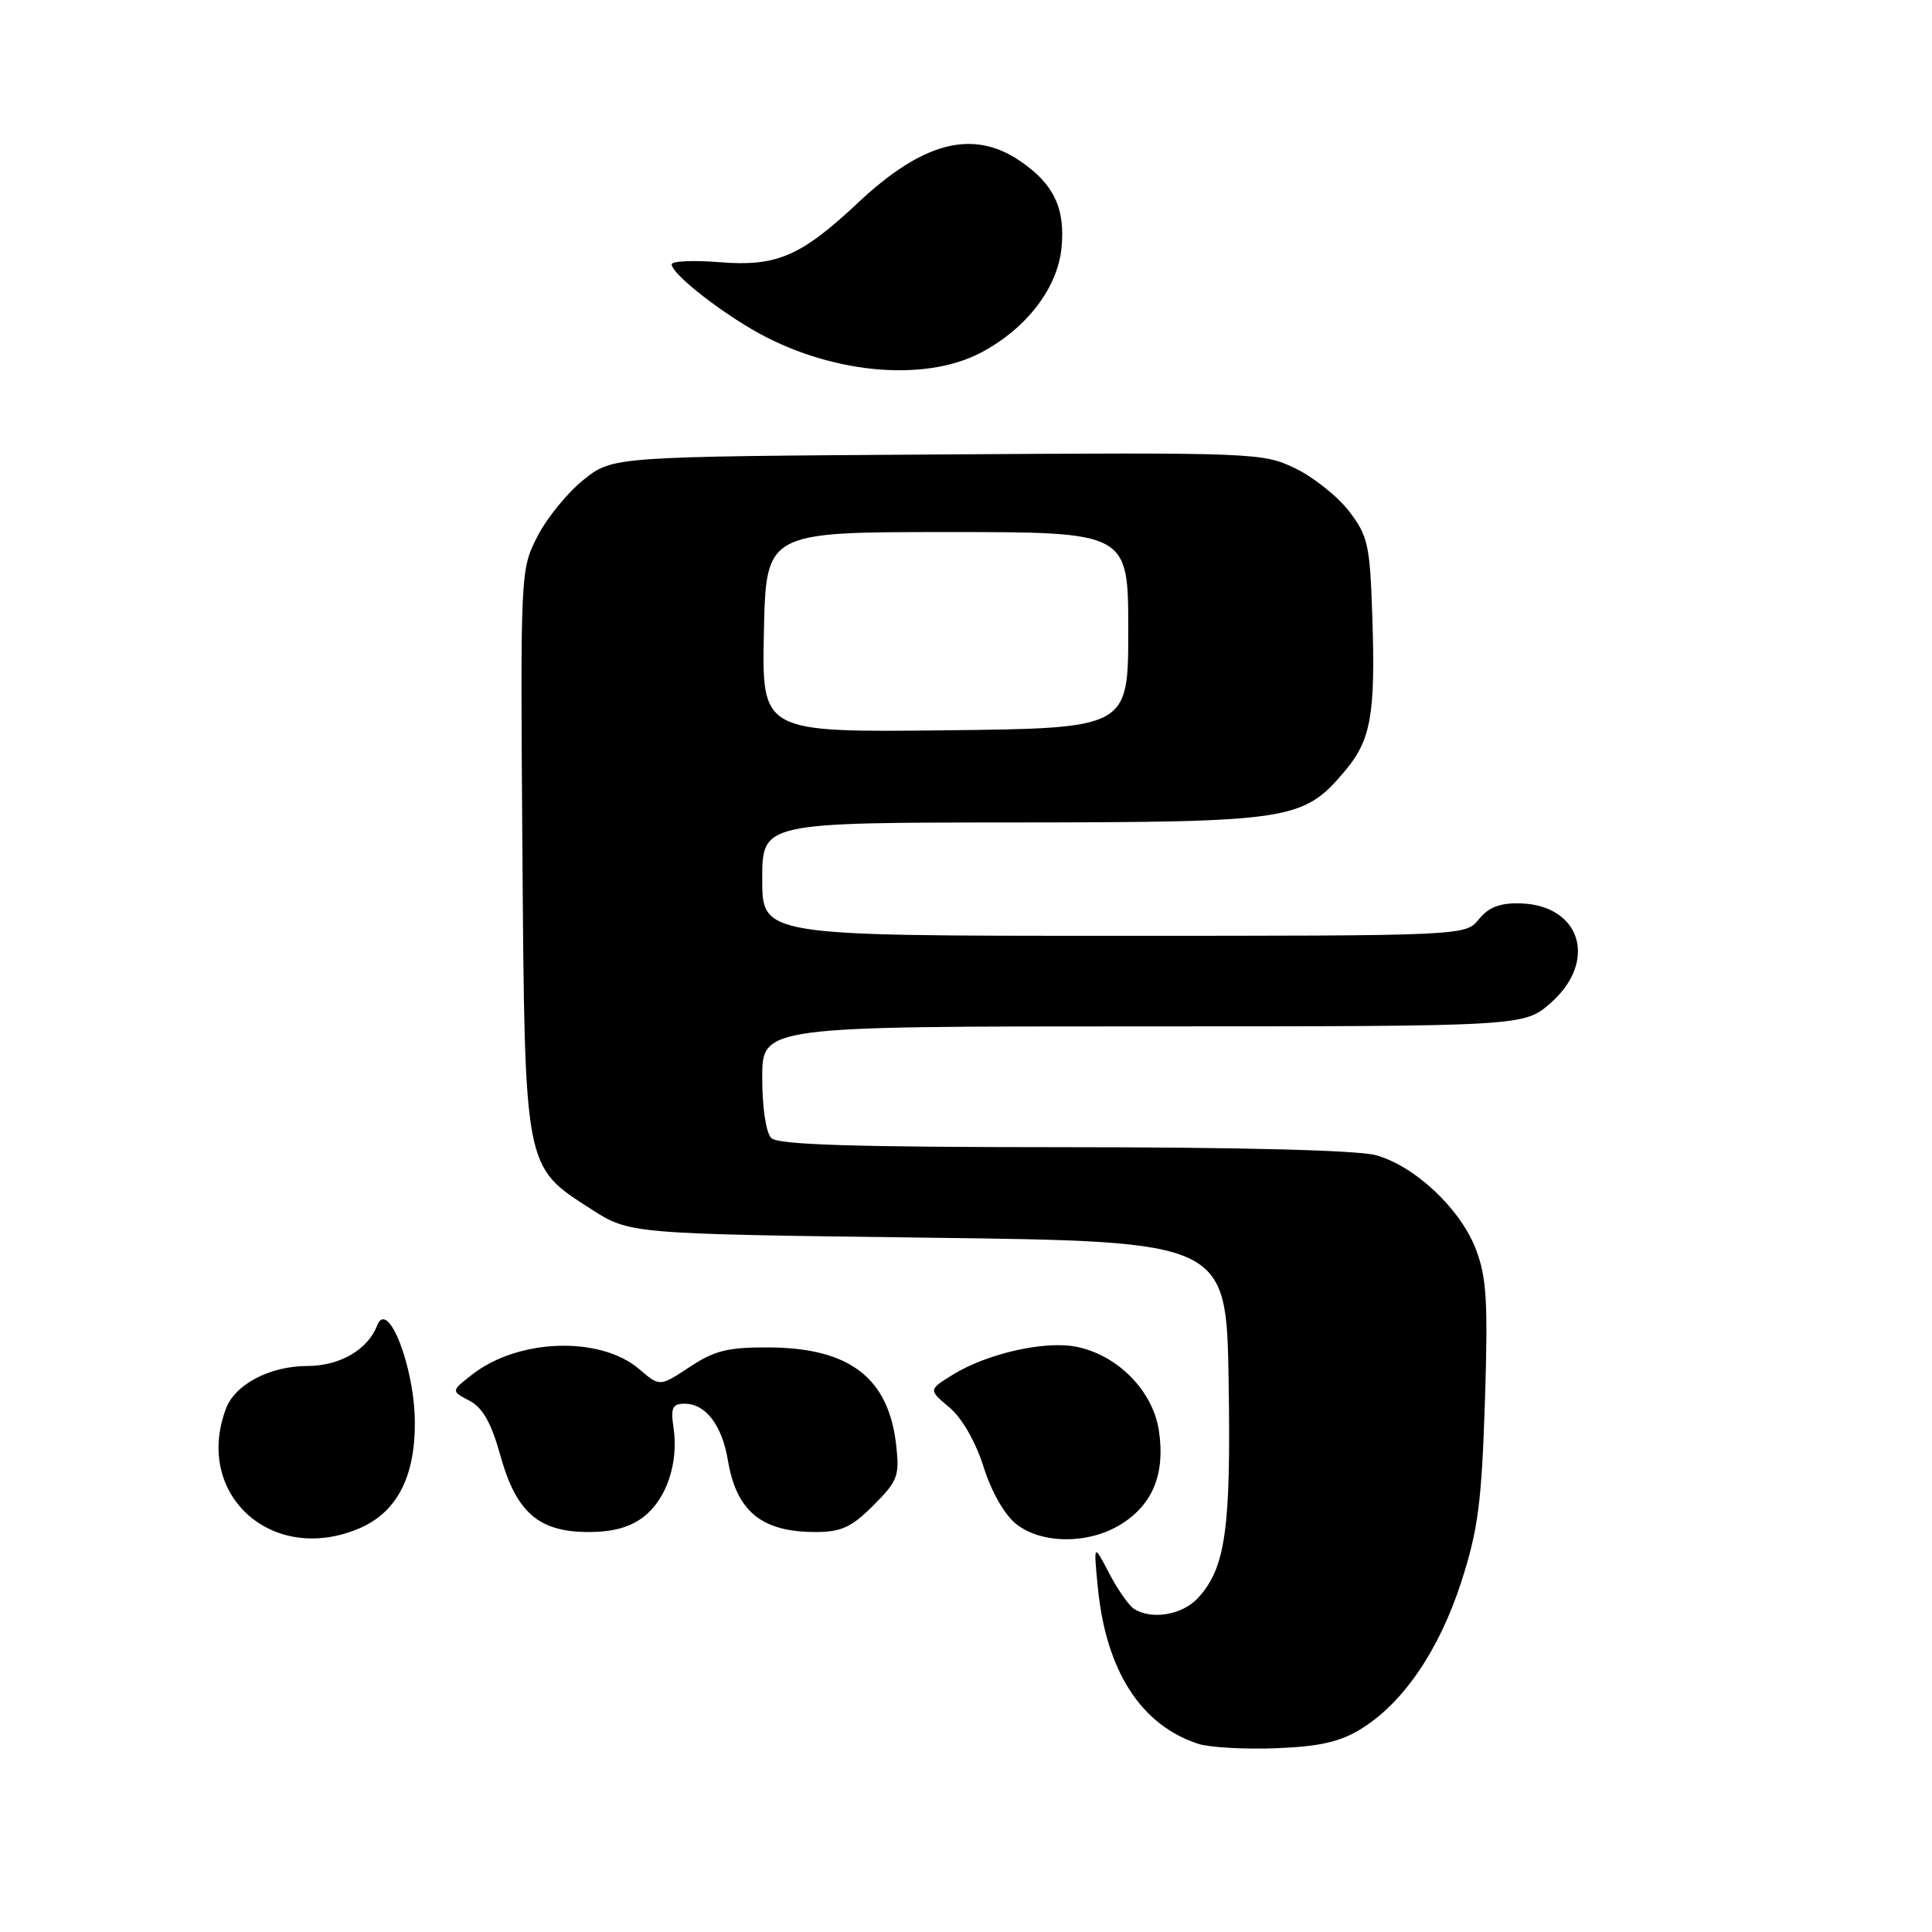 <?xml version="1.0" encoding="UTF-8" standalone="no"?>
<!DOCTYPE svg PUBLIC "-//W3C//DTD SVG 1.1//EN" "http://www.w3.org/Graphics/SVG/1.1/DTD/svg11.dtd" >
<svg xmlns="http://www.w3.org/2000/svg" xmlns:xlink="http://www.w3.org/1999/xlink" version="1.1" viewBox="0 0 256 256">
 <g >
 <path fill="currentColor"
d=" M 180.38 229.07 C 185.95 225.63 190.70 218.65 193.63 209.60 C 195.85 202.72 196.32 199.12 196.76 185.74 C 197.18 172.50 196.99 169.27 195.57 165.55 C 193.52 160.18 187.50 154.51 182.32 153.07 C 179.94 152.41 164.34 152.01 140.95 152.01 C 113.08 152.00 103.09 151.69 102.20 150.80 C 101.50 150.10 101.00 146.76 101.00 142.80 C 101.00 136.00 101.00 136.00 151.47 136.00 C 201.93 136.00 201.93 136.00 205.47 132.90 C 211.76 127.37 209.48 119.93 201.44 119.70 C 198.76 119.63 197.26 120.20 195.96 121.80 C 194.18 124.00 194.18 124.00 147.59 124.00 C 101.00 124.00 101.00 124.00 101.00 116.50 C 101.00 109.00 101.00 109.00 134.25 108.98 C 171.22 108.95 172.69 108.72 178.25 102.11 C 181.66 98.06 182.27 94.61 181.84 81.76 C 181.53 72.23 181.27 71.03 178.78 67.77 C 177.28 65.81 174.07 63.24 171.65 62.07 C 167.33 59.98 166.39 59.94 124.21 60.22 C 81.18 60.50 81.18 60.50 77.34 63.56 C 75.23 65.24 72.48 68.61 71.22 71.06 C 68.96 75.48 68.95 75.70 69.22 112.50 C 69.54 155.13 69.42 154.49 78.32 160.21 C 83.45 163.50 83.45 163.50 122.98 164.00 C 162.50 164.50 162.50 164.50 162.80 183.00 C 163.12 202.64 162.39 207.79 158.73 211.75 C 156.66 213.99 152.61 214.68 150.26 213.18 C 149.58 212.75 148.09 210.62 146.96 208.45 C 144.90 204.50 144.90 204.50 145.47 210.37 C 146.55 221.40 151.19 228.61 158.79 231.07 C 160.28 231.55 164.92 231.81 169.10 231.65 C 174.90 231.42 177.57 230.81 180.38 229.07 Z  M 47.51 202.56 C 52.52 200.47 55.00 195.80 54.97 188.50 C 54.95 181.16 51.38 171.99 49.97 175.64 C 48.73 178.85 45.02 181.00 40.73 181.00 C 35.81 181.00 31.17 183.41 29.96 186.61 C 25.64 197.98 35.98 207.38 47.51 202.56 Z  M 148.51 201.99 C 152.75 199.38 154.42 195.27 153.56 189.57 C 152.76 184.25 148.02 179.47 142.50 178.43 C 138.30 177.65 130.77 179.37 126.26 182.15 C 123.02 184.15 123.02 184.15 125.80 186.49 C 127.47 187.89 129.27 191.03 130.33 194.37 C 131.37 197.69 133.12 200.73 134.67 201.96 C 138.05 204.61 144.25 204.63 148.51 201.99 Z  M 85.33 200.95 C 88.34 198.59 89.92 193.84 89.25 189.22 C 88.85 186.53 89.09 186.00 90.73 186.00 C 93.50 186.00 95.67 188.84 96.45 193.50 C 97.58 200.26 100.92 203.00 108.03 203.00 C 111.47 203.00 112.82 202.38 115.73 199.47 C 118.95 196.25 119.21 195.56 118.75 191.49 C 117.75 182.58 112.60 178.61 101.93 178.54 C 96.47 178.51 94.69 178.94 91.39 181.13 C 87.42 183.75 87.42 183.75 84.73 181.44 C 79.56 176.99 68.64 177.35 62.52 182.17 C 59.77 184.32 59.77 184.32 62.20 185.60 C 63.97 186.52 65.09 188.52 66.30 192.85 C 68.40 200.42 71.38 203.00 78.00 203.00 C 81.25 203.00 83.54 202.36 85.33 200.95 Z  M 130.01 46.71 C 136.02 43.53 140.13 38.18 140.66 32.82 C 141.17 27.57 139.61 24.33 135.09 21.28 C 128.88 17.10 122.28 18.81 113.74 26.82 C 106.11 33.98 102.93 35.35 95.31 34.74 C 91.84 34.46 89.00 34.59 89.00 35.03 C 89.00 36.18 94.47 40.60 99.62 43.63 C 109.61 49.47 122.34 50.77 130.01 46.71 Z  M 101.22 83.77 C 101.50 70.50 101.50 70.50 125.50 70.50 C 149.50 70.50 149.50 70.50 149.50 83.50 C 149.50 96.50 149.50 96.50 125.22 96.77 C 100.94 97.04 100.94 97.04 101.22 83.77 Z "/>
</g>
</svg>